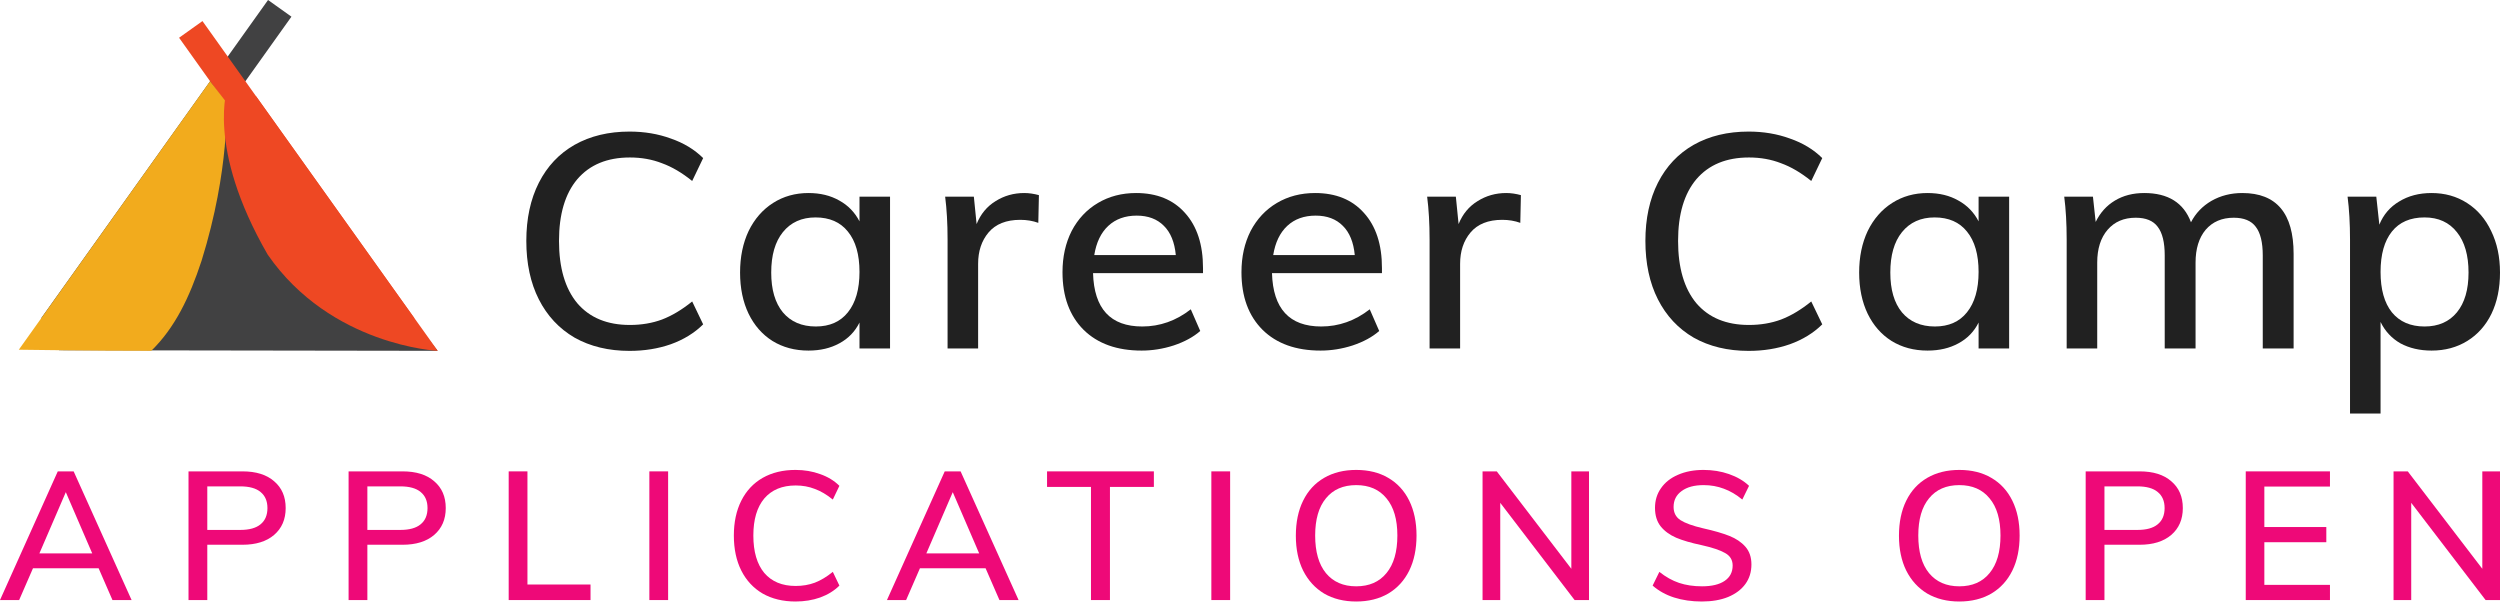 <svg xmlns="http://www.w3.org/2000/svg" width="133" height="32" fill="none" viewBox="0 0 133 32"><path fill="#212121" d="M33.492 18.667C32.377 18.667 31.402 18.432 30.567 17.962C29.744 17.481 29.11 16.802 28.666 15.926C28.222 15.05 28 14.014 28 12.817C28 11.631 28.222 10.6 28.666 9.724C29.11 8.848 29.744 8.175 30.567 7.705C31.402 7.235 32.377 7 33.492 7C34.283 7 35.014 7.123 35.686 7.369C36.369 7.604 36.943 7.951 37.408 8.41L36.824 9.628C36.282 9.19 35.746 8.875 35.215 8.683C34.695 8.48 34.126 8.378 33.509 8.378C32.306 8.378 31.375 8.763 30.714 9.532C30.064 10.301 29.739 11.396 29.739 12.817C29.739 14.249 30.064 15.355 30.714 16.135C31.375 16.904 32.306 17.288 33.509 17.288C34.126 17.288 34.695 17.192 35.215 17C35.746 16.797 36.282 16.477 36.824 16.038L37.408 17.256C36.943 17.716 36.369 18.068 35.686 18.314C35.014 18.549 34.283 18.667 33.492 18.667Z"/><path fill="#212121" d="M47.35 10.461V18.538H45.725V17.16C45.487 17.641 45.13 18.01 44.653 18.266C44.187 18.522 43.64 18.651 43.012 18.651C42.286 18.651 41.647 18.48 41.094 18.138C40.553 17.796 40.13 17.315 39.827 16.695C39.524 16.065 39.372 15.333 39.372 14.5C39.372 13.667 39.524 12.93 39.827 12.289C40.141 11.647 40.574 11.151 41.127 10.798C41.679 10.445 42.308 10.269 43.012 10.269C43.64 10.269 44.187 10.403 44.653 10.67C45.119 10.926 45.476 11.295 45.725 11.776V10.461H47.35ZM43.402 17.369C44.139 17.369 44.707 17.117 45.108 16.615C45.52 16.103 45.725 15.387 45.725 14.468C45.725 13.539 45.52 12.823 45.108 12.32C44.707 11.818 44.133 11.567 43.386 11.567C42.649 11.567 42.069 11.829 41.647 12.353C41.235 12.865 41.029 13.581 41.029 14.5C41.029 15.408 41.235 16.113 41.647 16.615C42.069 17.117 42.654 17.369 43.402 17.369Z"/><path fill="#212121" d="M54.49 10.269C54.739 10.269 54.999 10.307 55.27 10.381L55.238 11.856C54.945 11.749 54.626 11.695 54.279 11.695C53.532 11.695 52.968 11.92 52.589 12.369C52.221 12.807 52.036 13.362 52.036 14.035V18.538H50.411V12.737C50.411 11.893 50.368 11.135 50.282 10.461H51.809L51.955 11.92C52.172 11.386 52.508 10.98 52.963 10.702C53.418 10.414 53.927 10.269 54.49 10.269Z"/><path fill="#212121" d="M64 14.532H58.15C58.204 16.423 59.076 17.369 60.766 17.369C61.709 17.369 62.57 17.064 63.35 16.455L63.853 17.609C63.485 17.93 63.014 18.186 62.44 18.378C61.876 18.56 61.308 18.651 60.733 18.651C59.423 18.651 58.394 18.282 57.646 17.545C56.899 16.797 56.525 15.777 56.525 14.484C56.525 13.661 56.687 12.93 57.012 12.289C57.348 11.647 57.814 11.151 58.41 10.798C59.006 10.445 59.683 10.269 60.441 10.269C61.546 10.269 62.413 10.622 63.041 11.327C63.68 12.032 64 13.01 64 14.26V14.532ZM60.474 11.471C59.856 11.471 59.352 11.653 58.962 12.016C58.572 12.379 58.323 12.897 58.215 13.57H62.553C62.488 12.887 62.277 12.369 61.92 12.016C61.562 11.653 61.08 11.471 60.474 11.471Z"/><path fill="#212121" d="M73.52 14.532H67.67C67.725 16.423 68.597 17.369 70.287 17.369C71.229 17.369 72.09 17.064 72.87 16.455L73.374 17.609C73.006 17.93 72.534 18.186 71.96 18.378C71.397 18.56 70.828 18.651 70.254 18.651C68.943 18.651 67.914 18.282 67.167 17.545C66.419 16.797 66.046 15.777 66.046 14.484C66.046 13.661 66.208 12.93 66.533 12.289C66.869 11.647 67.335 11.151 67.93 10.798C68.526 10.445 69.203 10.269 69.962 10.269C71.067 10.269 71.933 10.622 72.562 11.327C73.201 12.032 73.52 13.01 73.52 14.26V14.532ZM69.994 11.471C69.377 11.471 68.873 11.653 68.483 12.016C68.093 12.379 67.844 12.897 67.735 13.57H72.074C72.009 12.887 71.798 12.369 71.44 12.016C71.083 11.653 70.601 11.471 69.994 11.471Z"/><path fill="#212121" d="M80.132 10.269C80.381 10.269 80.641 10.307 80.912 10.381L80.88 11.856C80.587 11.749 80.268 11.695 79.921 11.695C79.174 11.695 78.61 11.92 78.231 12.369C77.863 12.807 77.678 13.362 77.678 14.035V18.538H76.054V12.737C76.054 11.893 76.01 11.135 75.924 10.461H77.451L77.597 11.92C77.814 11.386 78.15 10.98 78.605 10.702C79.06 10.414 79.569 10.269 80.132 10.269Z"/><path fill="#212121" d="M93.028 18.667C91.912 18.667 90.937 18.432 90.103 17.962C89.279 17.481 88.646 16.802 88.201 15.926C87.757 15.05 87.535 14.014 87.535 12.817C87.535 11.631 87.757 10.6 88.201 9.724C88.646 8.848 89.279 8.175 90.103 7.705C90.937 7.235 91.912 7 93.028 7C93.818 7 94.55 7.123 95.221 7.369C95.904 7.604 96.478 7.951 96.944 8.41L96.359 9.628C95.817 9.19 95.281 8.875 94.75 8.683C94.23 8.48 93.661 8.378 93.044 8.378C91.841 8.378 90.91 8.763 90.249 9.532C89.599 10.301 89.274 11.396 89.274 12.817C89.274 14.249 89.599 15.355 90.249 16.135C90.91 16.904 91.841 17.288 93.044 17.288C93.661 17.288 94.23 17.192 94.75 17C95.281 16.797 95.817 16.477 96.359 16.038L96.944 17.256C96.478 17.716 95.904 18.068 95.221 18.314C94.55 18.549 93.818 18.667 93.028 18.667Z"/><path fill="#212121" d="M106.886 10.461V18.538H105.261V17.16C105.022 17.641 104.665 18.01 104.188 18.266C103.722 18.522 103.175 18.651 102.547 18.651C101.821 18.651 101.182 18.48 100.63 18.138C100.088 17.796 99.665 17.315 99.362 16.695C99.059 16.065 98.907 15.333 98.907 14.5C98.907 13.667 99.059 12.93 99.362 12.289C99.676 11.647 100.11 11.151 100.662 10.798C101.215 10.445 101.843 10.269 102.547 10.269C103.175 10.269 103.722 10.403 104.188 10.67C104.654 10.926 105.012 11.295 105.261 11.776V10.461H106.886ZM102.937 17.369C103.674 17.369 104.242 17.117 104.643 16.615C105.055 16.103 105.261 15.387 105.261 14.468C105.261 13.539 105.055 12.823 104.643 12.32C104.242 11.818 103.668 11.567 102.921 11.567C102.184 11.567 101.605 11.829 101.182 12.353C100.77 12.865 100.565 13.581 100.565 14.5C100.565 15.408 100.77 16.113 101.182 16.615C101.605 17.117 102.19 17.369 102.937 17.369Z"/><path fill="#212121" d="M119.29 10.269C121.11 10.269 122.02 11.348 122.02 13.506V18.538H120.379V13.586C120.379 12.892 120.254 12.385 120.005 12.064C119.767 11.744 119.377 11.583 118.835 11.583C118.207 11.583 117.709 11.797 117.34 12.224C116.983 12.652 116.804 13.234 116.804 13.971V18.538H115.163V13.586C115.163 12.892 115.038 12.385 114.789 12.064C114.551 11.744 114.161 11.583 113.619 11.583C112.991 11.583 112.493 11.797 112.124 12.224C111.756 12.652 111.572 13.234 111.572 13.971V18.538H109.947V12.737C109.947 11.893 109.903 11.135 109.817 10.461H111.344L111.49 11.808C111.729 11.316 112.07 10.937 112.514 10.67C112.958 10.403 113.478 10.269 114.074 10.269C115.342 10.269 116.17 10.787 116.56 11.824C116.809 11.343 117.172 10.964 117.649 10.686C118.137 10.408 118.684 10.269 119.29 10.269Z"/><path fill="#212121" d="M129.36 10.269C130.064 10.269 130.693 10.445 131.245 10.798C131.798 11.151 132.225 11.647 132.529 12.289C132.843 12.93 133 13.667 133 14.5C133 15.333 132.848 16.065 132.545 16.695C132.242 17.315 131.814 17.796 131.261 18.138C130.709 18.48 130.075 18.651 129.36 18.651C128.732 18.651 128.179 18.522 127.703 18.266C127.237 17.999 126.885 17.62 126.646 17.128V22H125.021V12.737C125.021 11.893 124.978 11.135 124.891 10.461H126.419L126.581 11.952C126.798 11.418 127.15 11.006 127.638 10.718C128.125 10.419 128.699 10.269 129.36 10.269ZM128.986 17.369C129.723 17.369 130.297 17.117 130.709 16.615C131.12 16.113 131.326 15.408 131.326 14.5C131.326 13.581 131.12 12.865 130.709 12.353C130.297 11.829 129.723 11.567 128.986 11.567C128.228 11.567 127.648 11.818 127.248 12.32C126.847 12.823 126.646 13.539 126.646 14.468C126.646 15.397 126.847 16.113 127.248 16.615C127.659 17.117 128.239 17.369 128.986 17.369Z"/><path fill="#414142" d="M11.089 5.181L3.135 18.632L23.284 18.664L11.901 4.363L11.089 5.181Z"/><path fill="#414142" d="M15.504 0.887L14.26 0L2.185 16.935L3.429 17.822L15.504 0.887Z"/><path fill="#EE4823" d="M20.802 17.82L22.046 16.933L10.771 1.121L9.527 2.008L20.802 17.82Z"/><path fill="#F2AB1D" d="M12.04 5.437C12.04 5.437 12.25 8.97 10.722 13.875C10.076 15.843 9.297 17.444 8.048 18.663C4.964 18.663 1 18.605 1 18.605L11.175 4.323L12.04 5.437Z"/><path fill="#EE4823" d="M12.119 4.609C12.119 4.609 10.927 7.803 14.24 13.544C17.599 18.401 23.289 18.665 23.289 18.665L13.628 5.131L12.119 4.609Z"/><path fill="#EE0978" d="M5.246 30.231H1.755L1.018 31.923H0L3.074 25.077H3.918L7.001 31.923H5.983L5.246 30.231ZM4.907 29.442L3.501 26.183L2.095 29.442H4.907Z"/><path fill="#EE0978" d="M10.029 25.077H12.899C13.624 25.077 14.186 25.253 14.587 25.606C14.994 25.952 15.198 26.426 15.198 27.029C15.198 27.631 14.991 28.109 14.577 28.462C14.17 28.808 13.611 28.981 12.899 28.981H11.028V31.923H10.029V25.077ZM12.783 28.192C13.262 28.192 13.62 28.093 13.86 27.894C14.105 27.695 14.228 27.407 14.228 27.029C14.228 26.657 14.105 26.372 13.86 26.173C13.62 25.974 13.262 25.875 12.783 25.875H11.028V28.192H12.783Z"/><path fill="#EE0978" d="M18.545 25.077H21.416C22.14 25.077 22.702 25.253 23.103 25.606C23.51 25.952 23.714 26.426 23.714 27.029C23.714 27.631 23.507 28.109 23.093 28.462C22.686 28.808 22.127 28.981 21.416 28.981H19.544V31.923H18.545V25.077ZM21.299 28.192C21.778 28.192 22.137 28.093 22.376 27.894C22.622 27.695 22.744 27.407 22.744 27.029C22.744 26.657 22.622 26.372 22.376 26.173C22.137 25.974 21.778 25.875 21.299 25.875H19.544V28.192H21.299Z"/><path fill="#EE0978" d="M27.062 25.077H28.06V31.096H31.416V31.923H27.062V25.077Z"/><path fill="#EE0978" d="M34.546 25.077H35.544V31.923H34.546V25.077Z"/><path fill="#EE0978" d="M42.319 32C41.653 32 41.071 31.859 40.573 31.577C40.082 31.288 39.703 30.881 39.438 30.356C39.173 29.83 39.041 29.208 39.041 28.49C39.041 27.779 39.173 27.16 39.438 26.635C39.703 26.109 40.082 25.705 40.573 25.423C41.071 25.141 41.653 25 42.319 25C42.791 25 43.227 25.074 43.628 25.221C44.035 25.362 44.378 25.57 44.656 25.846L44.306 26.577C43.983 26.314 43.663 26.125 43.346 26.01C43.036 25.888 42.697 25.827 42.328 25.827C41.611 25.827 41.055 26.058 40.66 26.519C40.272 26.981 40.078 27.638 40.078 28.49C40.078 29.349 40.272 30.013 40.66 30.481C41.055 30.942 41.611 31.173 42.328 31.173C42.697 31.173 43.036 31.115 43.346 31C43.663 30.878 43.983 30.686 44.306 30.423L44.656 31.154C44.378 31.43 44.035 31.641 43.628 31.788C43.227 31.93 42.791 32 42.319 32Z"/><path fill="#EE0978" d="M52.433 30.231H48.941L48.205 31.923H47.186L50.26 25.077H51.104L54.188 31.923H53.17L52.433 30.231ZM52.093 29.442L50.687 26.183L49.281 29.442H52.093Z"/><path fill="#EE0978" d="M58.04 25.904H55.703V25.077H61.386V25.904H59.049V31.923H58.04V25.904Z"/><path fill="#EE0978" d="M64.444 25.077H65.443V31.923H64.444V25.077Z"/><path fill="#EE0978" d="M72.149 32C71.496 32 70.927 31.859 70.442 31.577C69.964 31.288 69.592 30.881 69.327 30.356C69.068 29.83 68.939 29.212 68.939 28.5C68.939 27.782 69.068 27.16 69.327 26.635C69.585 26.109 69.957 25.705 70.442 25.423C70.927 25.141 71.496 25 72.149 25C72.808 25 73.377 25.141 73.856 25.423C74.34 25.705 74.712 26.109 74.971 26.635C75.229 27.16 75.359 27.779 75.359 28.49C75.359 29.208 75.229 29.83 74.971 30.356C74.712 30.881 74.34 31.288 73.856 31.577C73.371 31.859 72.802 32 72.149 32ZM72.149 31.192C72.841 31.192 73.377 30.958 73.759 30.49C74.147 30.022 74.34 29.356 74.34 28.49C74.34 27.631 74.147 26.971 73.759 26.51C73.377 26.042 72.841 25.808 72.149 25.808C71.457 25.808 70.921 26.042 70.539 26.51C70.158 26.971 69.967 27.631 69.967 28.49C69.967 29.356 70.158 30.022 70.539 30.49C70.927 30.958 71.463 31.192 72.149 31.192Z"/><path fill="#EE0978" d="M84.535 25.077V31.923H83.769L79.813 26.75V31.923H78.872V25.077H79.628L83.595 30.26V25.077H84.535Z"/><path fill="#EE0978" d="M90.538 32C90.001 32 89.51 31.93 89.064 31.788C88.624 31.647 88.243 31.436 87.92 31.154L88.278 30.423C88.615 30.692 88.964 30.888 89.326 31.01C89.688 31.131 90.095 31.192 90.548 31.192C91.065 31.192 91.466 31.096 91.75 30.904C92.034 30.712 92.177 30.439 92.177 30.087C92.177 29.792 92.044 29.57 91.779 29.423C91.514 29.269 91.094 29.128 90.519 29C89.969 28.885 89.52 28.753 89.171 28.606C88.821 28.452 88.547 28.25 88.346 28C88.146 27.744 88.046 27.417 88.046 27.019C88.046 26.622 88.152 26.272 88.366 25.971C88.579 25.663 88.88 25.426 89.267 25.26C89.662 25.087 90.114 25 90.625 25C91.11 25 91.563 25.074 91.983 25.221C92.409 25.369 92.765 25.577 93.049 25.846L92.691 26.577C92.374 26.314 92.047 26.122 91.711 26C91.375 25.872 91.016 25.808 90.635 25.808C90.137 25.808 89.746 25.913 89.462 26.125C89.177 26.33 89.035 26.612 89.035 26.971C89.035 27.279 89.158 27.513 89.403 27.673C89.655 27.833 90.056 27.978 90.606 28.106C91.181 28.234 91.647 28.369 92.002 28.51C92.358 28.651 92.642 28.843 92.856 29.087C93.069 29.33 93.176 29.644 93.176 30.029C93.176 30.426 93.069 30.772 92.856 31.067C92.642 31.362 92.335 31.593 91.934 31.76C91.54 31.92 91.075 32 90.538 32Z"/><path fill="#EE0978" d="M104.235 32C103.582 32 103.013 31.859 102.528 31.577C102.049 31.288 101.678 30.881 101.413 30.356C101.154 29.83 101.025 29.212 101.025 28.5C101.025 27.782 101.154 27.16 101.413 26.635C101.671 26.109 102.043 25.705 102.528 25.423C103.013 25.141 103.582 25 104.235 25C104.894 25 105.463 25.141 105.941 25.423C106.426 25.705 106.798 26.109 107.056 26.635C107.315 27.16 107.444 27.779 107.444 28.49C107.444 29.208 107.315 29.83 107.056 30.356C106.798 30.881 106.426 31.288 105.941 31.577C105.456 31.859 104.888 32 104.235 32ZM104.235 31.192C104.926 31.192 105.463 30.958 105.844 30.49C106.232 30.022 106.426 29.356 106.426 28.49C106.426 27.631 106.232 26.971 105.844 26.51C105.463 26.042 104.926 25.808 104.235 25.808C103.543 25.808 103.006 26.042 102.625 26.51C102.243 26.971 102.053 27.631 102.053 28.49C102.053 29.356 102.243 30.022 102.625 30.49C103.013 30.958 103.549 31.192 104.235 31.192Z"/><path fill="#EE0978" d="M110.958 25.077H113.828C114.552 25.077 115.115 25.253 115.515 25.606C115.923 25.952 116.126 26.426 116.126 27.029C116.126 27.631 115.92 28.109 115.506 28.462C115.098 28.808 114.539 28.981 113.828 28.981H111.957V31.923H110.958V25.077ZM113.712 28.192C114.19 28.192 114.549 28.093 114.788 27.894C115.034 27.695 115.157 27.407 115.157 27.029C115.157 26.657 115.034 26.372 114.788 26.173C114.549 25.974 114.19 25.875 113.712 25.875H111.957V28.192H113.712Z"/><path fill="#EE0978" d="M119.474 25.077H123.954V25.885H120.463V28.038H123.76V28.846H120.463V31.115H123.954V31.923H119.474V25.077Z"/><path fill="#EE0978" d="M133 25.077V31.923H132.234L128.277 26.75V31.923H127.337V25.077H128.093L132.059 30.26V25.077H133Z"/></svg>